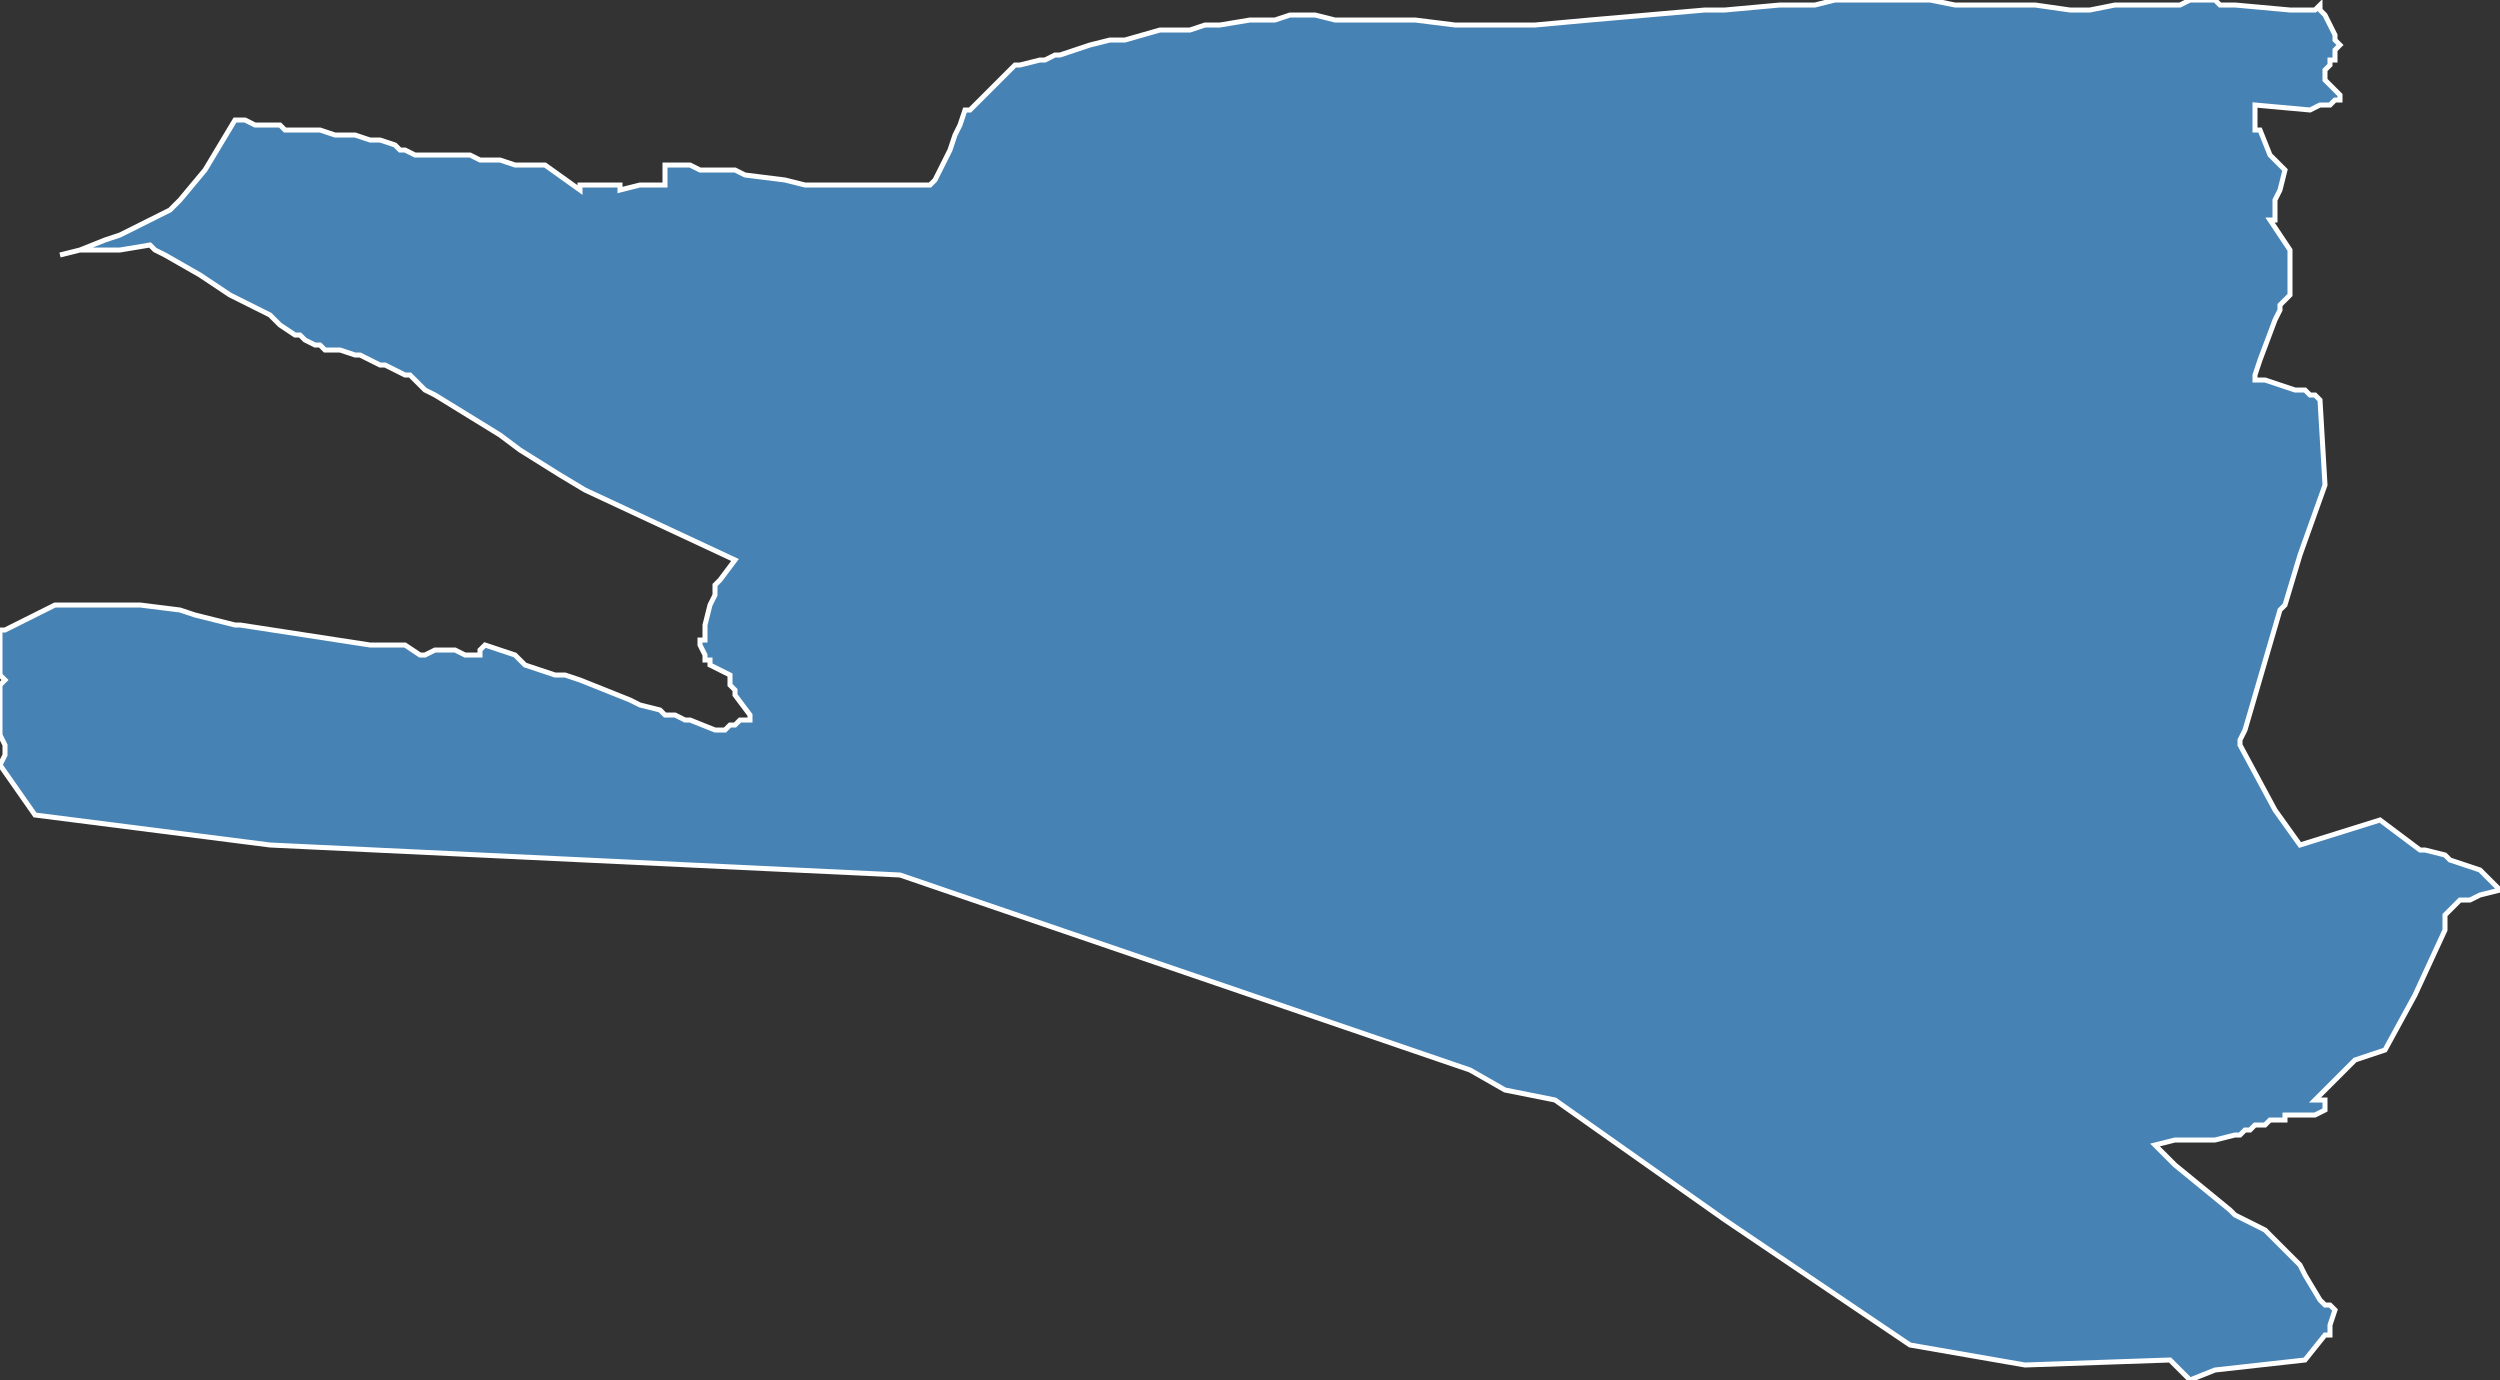 <?xml version="1.0" encoding="utf-8"?>
<svg version="1.1" id="svgmap" xmlns="http://www.w3.org/2000/svg" xmlns:xlink="http://www.w3.org/1999/xlink" x="0px" y="0px" width="100%" height="100%" viewBox="0 0 500 276">
<rect x="0" y="0" width="500" height="276" fill="#333333" stroke="none"/>
<polygon points="12,51 16,50 21,48 24,47 28,45 32,43 34,42 36,40 41,34 47,24 49,24 51,25 53,25 55,25 56,25 57,26 59,26 64,26 67,27 71,27 74,28 76,28 79,29 80,30 80,30 81,30 83,31 86,31 87,31 89,31 89,31 90,31 91,31 92,31 94,31 96,32 97,32 100,32 103,33 105,33 105,33 106,33 108,33 109,33 116,38 116,38 116,37 117,37 118,37 124,37 124,38 128,37 130,37 133,37 133,37 133,34 133,33 135,33 138,33 140,34 144,34 147,34 149,35 157,36 161,37 174,37 177,37 186,37 187,36 189,32 190,30 191,27 192,25 193,22 194,22 203,13 203,13 204,13 204,13 208,12 209,12 211,11 212,11 215,10 218,9 222,8 222,8 225,8 232,6 237,6 238,6 241,5 244,5 250,4 255,4 258,3 259,3 263,3 267,4 272,4 276,4 283,4 291,5 292,5 297,5 301,5 307,5 307,5 318,4 341,2 342,2 345,2 345,2 356,1 357,1 362,1 363,1 367,0 372,0 377,0 379,0 379,0 379,0 380,0 386,0 391,1 402,1 407,1 414,2 416,2 416,2 416,2 416,2 417,2 418,2 423,1 425,1 433,1 436,1 438,0 442,0 443,0 444,1 445,1 446,1 446,1 447,1 458,2 460,2 462,2 463,2 464,1 464,2 465,3 465,3 467,7 467,8 468,9 467,10 467,11 467,11 467,12 466,12 466,13 466,13 465,14 465,14 465,15 465,15 465,16 466,17 467,18 468,19 468,20 468,20 467,20 466,21 466,21 464,21 464,21 462,22 451,21 451,21 451,26 452,26 454,31 456,33 457,34 457,34 457,34 457,34 456,38 455,40 455,41 455,43 455,44 455,44 455,44 454,44 458,50 458,52 458,53 458,55 458,58 458,59 457,60 457,60 456,61 456,62 455,64 452,72 451,75 451,76 452,76 453,76 459,78 459,78 460,78 461,78 462,79 462,79 462,79 463,79 464,80 465,97 465,97 460,111 457,121 457,121 456,122 449,146 448,148 448,148 448,149 455,162 460,169 460,169 460,169 476,164 480,167 484,170 484,170 485,170 485,170 489,171 489,171 489,171 490,172 496,174 500,178 496,179 494,180 492,180 490,182 489,183 489,186 483,199 477,210 471,212 463,220 465,220 465,221 465,221 465,222 465,222 463,223 461,223 460,223 458,223 457,223 457,224 456,224 454,224 453,225 452,225 451,225 450,226 449,226 448,227 447,227 443,228 438,228 437,228 436,228 435,228 431,229 435,233 446,242 447,243 453,246 456,249 458,251 460,253 461,255 461,255 464,260 464,260 464,260 465,261 466,261 467,262 466,265 466,267 465,267 465,267 465,267 461,272 443,274 438,276 434,272 405,273 382,269 345,244 311,220 301,218 294,214 180,175 54,169 7,163 0,153 1,151 1,150 1,149 1,149 0,147 0,145 0,142 0,140 0,137 1,136 0,135 0,135 0,133 0,131 0,127 0,126 1,126 11,121 17,121 18,121 25,121 26,121 28,121 36,122 39,123 47,125 48,125 74,129 75,129 81,129 84,131 85,131 87,130 88,130 90,130 91,130 93,131 96,131 96,130 97,129 100,130 103,131 105,133 108,134 111,135 113,135 116,136 126,140 128,141 132,142 133,143 135,143 137,144 138,144 143,146 144,146 145,146 145,146 146,145 147,145 147,145 148,144 149,144 150,144 150,143 147,139 147,138 146,137 146,136 146,135 144,134 142,133 142,132 141,132 141,131 140,129 140,129 140,128 141,128 141,125 142,121 143,119 143,117 144,116 147,112 117,98 112,95 104,90 100,87 87,79 85,78 83,76 82,75 81,75 79,74 77,73 76,73 74,72 74,72 72,71 71,71 68,70 67,70 65,70 64,69 63,69 61,68 61,68 60,67 59,67 56,65 55,64 54,63 52,62 46,59 40,55 33,51 31,50 30,49 24,50 16,50 12,51" id="8404" class="canton" fill="steelblue" stroke-width="1" stroke="white" geotype="canton" geoname="Avignon-3" code_insee="8404" code_departement="84" nom_departement="Vaucluse" code_region="93" nom_region="Provence-Alpes-Côte d'Azur"/></svg>